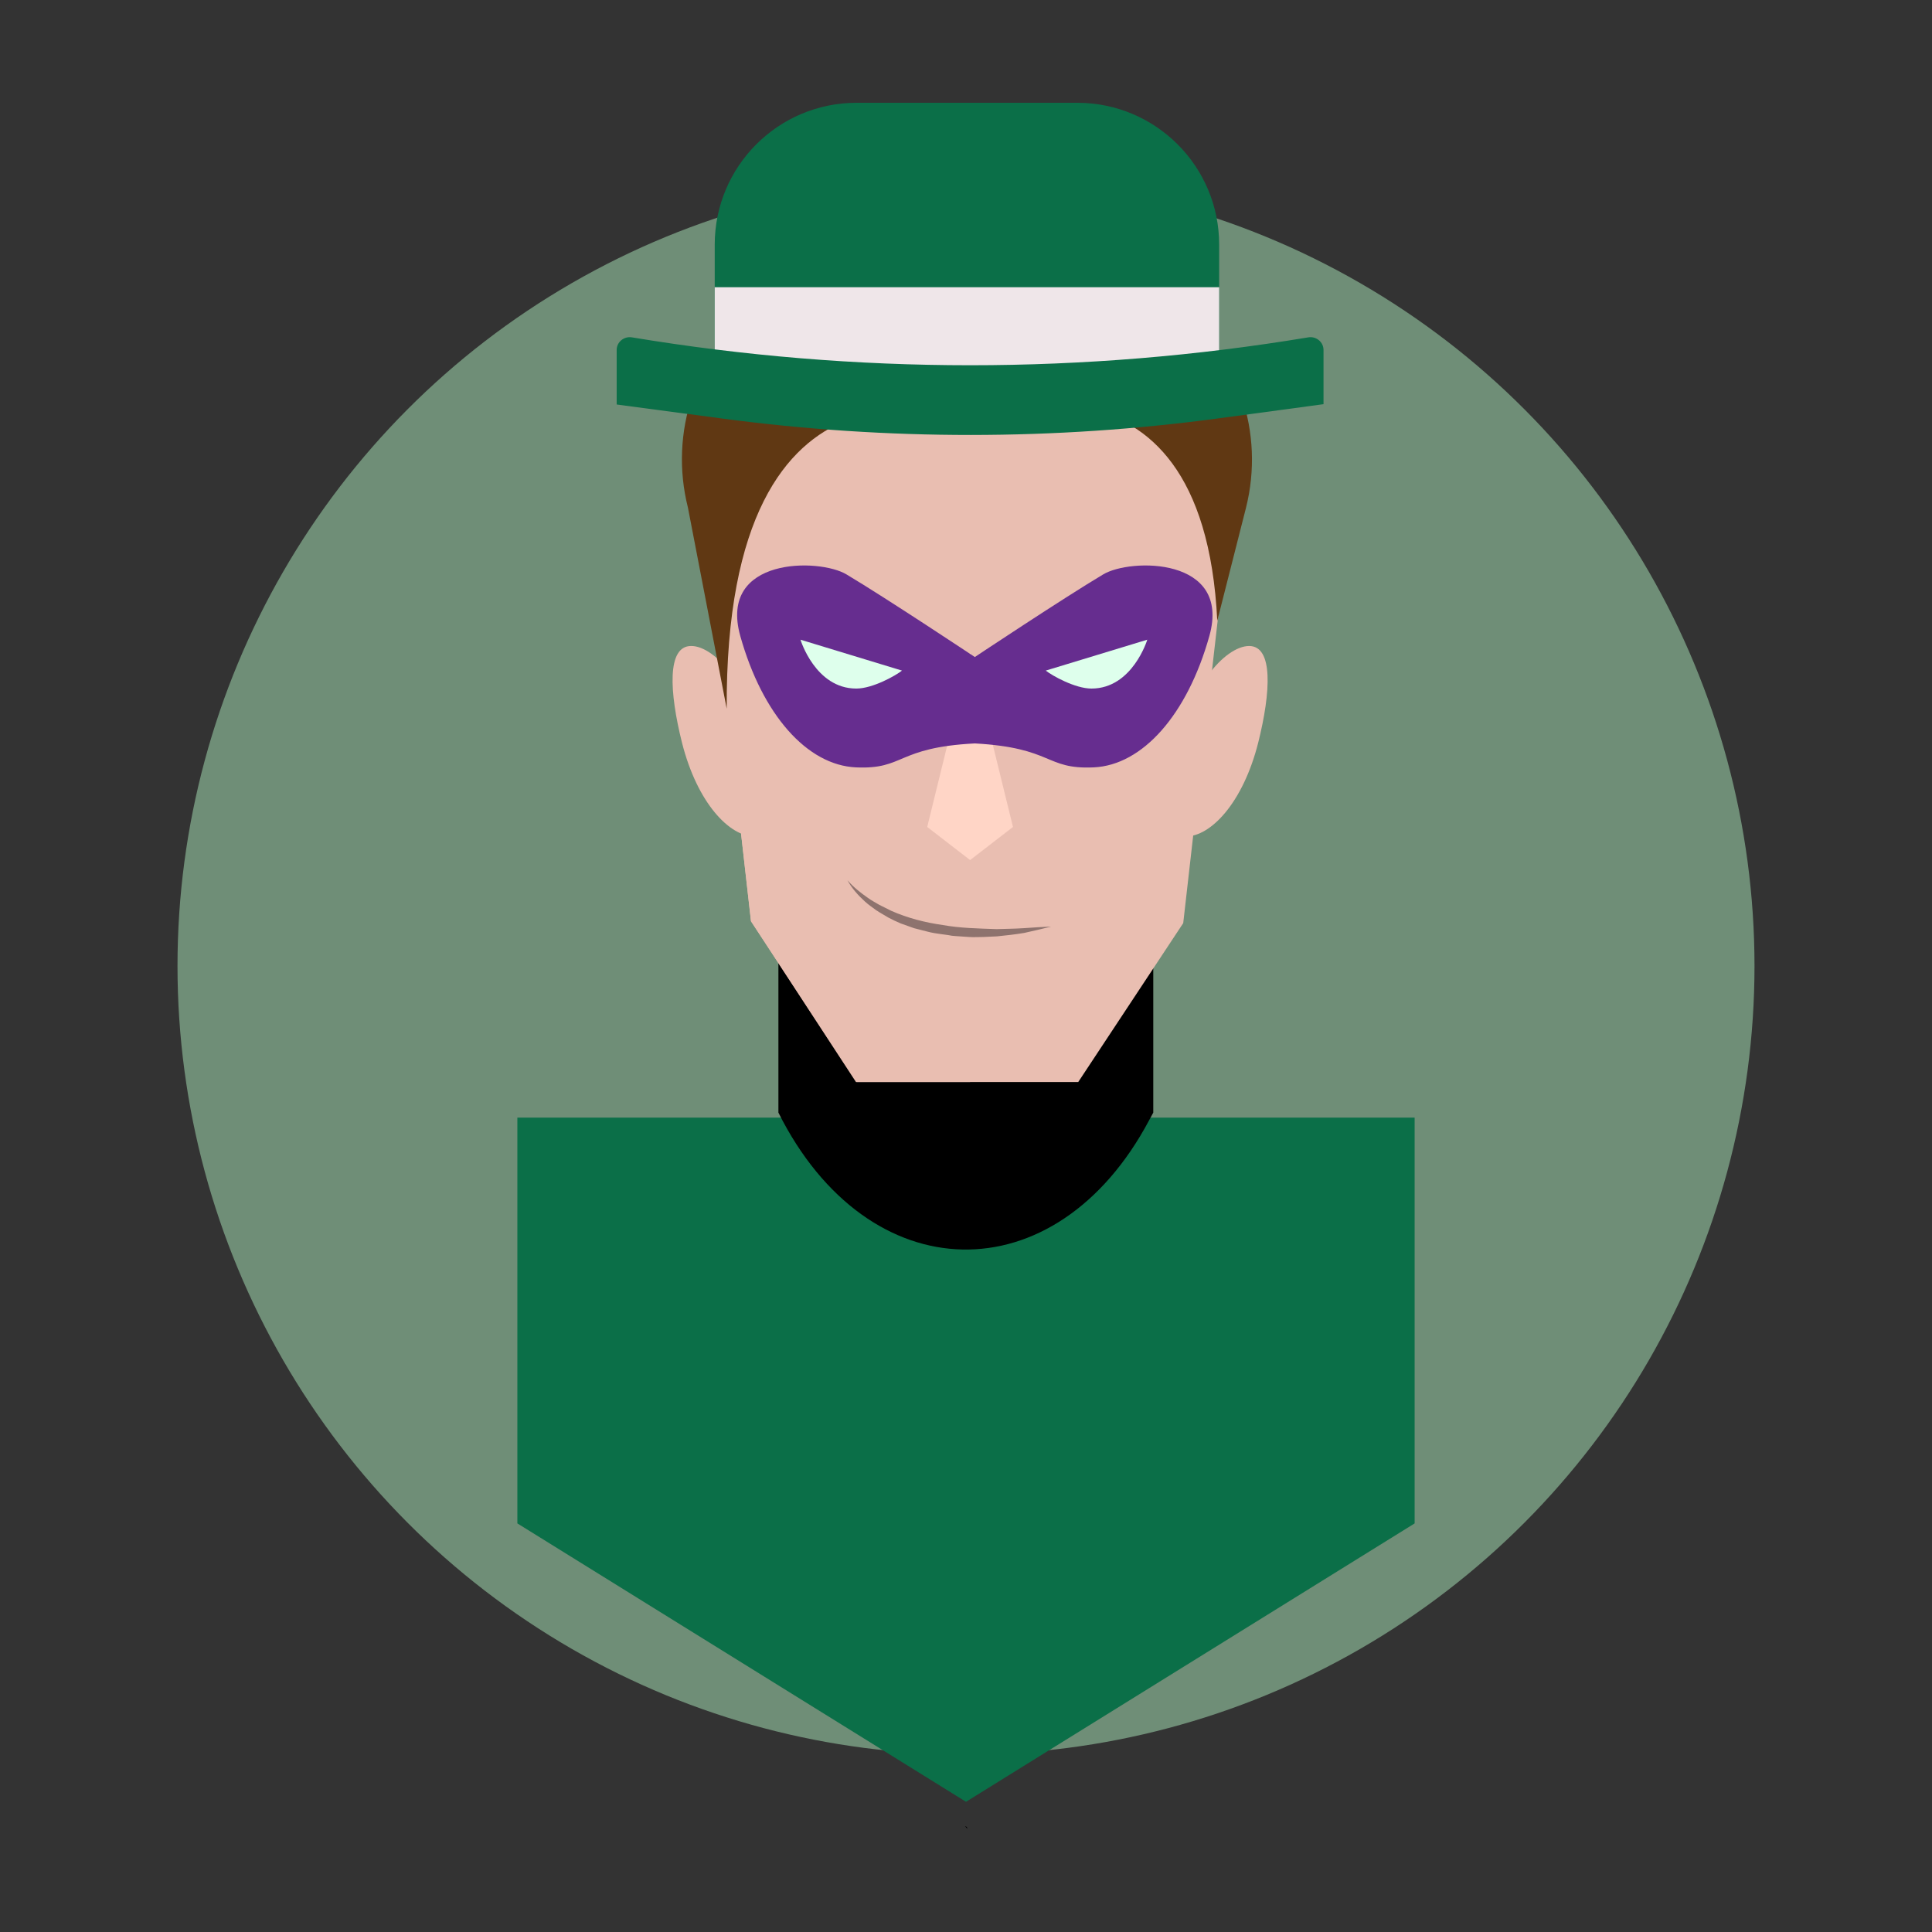 <?xml version="1.0" encoding="utf-8"?>
<!-- Generator: Adobe Illustrator 22.0.0, SVG Export Plug-In . SVG Version: 6.00 Build 0)  -->
<svg version="1.1" id="Layer_1" xmlns="http://www.w3.org/2000/svg" xmlns:xlink="http://www.w3.org/1999/xlink" x="0px" y="0px"
	 viewBox="0 0 612.8 612.8" style="enable-background:new 0 0 612.8 612.8;" xml:space="preserve">
<rect x="0" y="0" width="612.8" height="612.8" fill="#333333" stroke="none"/>
<style type="text/css">
	.st0{fill:#6F8E77;}
	.st1{fill:#E9BEB1;}
	.st2{fill:#0B6F48;}
	.st3{fill:#FFD5C6;}
	.st4{fill:#603813;}
	.st5{fill:#8E736E;}
	.st6{fill:#662D8F;}
	.st7{fill:#DEFFEC;}
	.st8{fill:#EFE6E9;}
</style>
<g>
	<circle class="st0" cx="306.4" cy="306.4" r="250.1"/>
	<g>
		<g>
			<path class="st1" d="M239.2,235.5c0,16.5,0,29.8,0,29.8c-7.7,0-18-10.4-22.9-29.8c-4-16-4.8-30.6,2.9-30.6
				C226.9,204.8,239.2,219,239.2,235.5z"/>
			<path class="st1" d="M376.2,235.5c0,16.5,0,29.8,0,29.8c7.7,0,18-10.4,22.9-29.8c4-16,4.8-30.6-2.9-30.6S376.2,219,376.2,235.5z"
				/>
			<path class="st1" d="M240,262.8v0.2c-0.3,0-0.6-0.1-0.9-0.1C239.4,262.8,239.7,262.8,240,262.8z"/>
			<path class="st1" d="M239.1,262.9c-0.3,0-0.6,0.1-1,0.1v-0.2C238.5,262.8,238.8,262.8,239.1,262.9z"/>
			<path d="M306.7,579.5c0,0.2,0.1,0.4,0.1,0.6l-0.7-0.9L306.7,579.5z"/>
			<polygon class="st2" points="448.7,483.2 306.4,571.5 164.1,483.2 164.1,354.5 448.7,354.5 			"/>
			<path d="M365.8,254.9v98l-1.3,2.4c-29.6,55.7-89.1,54.5-117.6-2.4l0,0v-98H365.8z"/>
			<path class="st1" d="M375.3,292.8L342,343.2h-70.5l-33.3-51l-12.3-108.3c-5.5-48.3,32.3-90.6,80.9-90.6l0,0
				c48.6,0,86.4,42.3,80.9,90.6L375.3,292.8z"/>
			<path class="st1" d="M307.7,93.2v250h-36l-33.5-51l-16.4-145.3c-3.2-28.6,17.8-38.2,47.9-53.6h38V93.2z"/>
			<polygon class="st3" points="307.7,207 314.5,234.6 321.3,262.3 307.7,272.8 294.1,262.3 300.9,234.6 			"/>
			<path class="st4" d="M307.4,133.5c0,0-77.5-31.1-76.9,91.3L218.2,161c-6-23.8,2.4-49,21.8-64c0.9-0.7,1.7-1.2,2.3-1.7
				c16.1-10.1,35.9-12,53.9-6l11.5,3.9L307.4,133.5z"/>
			<path class="st4" d="M307.4,133.5c0,0,74.1-31.3,78.7,63.4l9.1-35.8c6-23.8-2.4-49-21.8-64c-0.9-0.7-1.7-1.2-2.3-1.7
				c-16.1-10.1-35.9-12-53.9-6l-11.5,3.9L307.4,133.5z"/>
			<g>
				<path class="st5" d="M268.8,279.2c1.9,2.2,4.2,4,6.5,5.6c1.1,0.8,2.4,1.5,3.6,2.2c1.3,0.7,2.5,1.2,3.8,1.9
					c5.2,2.3,10.7,3.7,16.3,4.5c5.6,1,11.3,1.1,17.1,1.3c2.9-0.1,5.7-0.1,8.6-0.3c2.9-0.2,5.8-0.4,8.7-0.5c-2.8,0.7-5.7,1.4-8.5,2
					c-2.9,0.5-5.8,0.8-8.7,1.1c-1.5,0.1-2.9,0.1-4.4,0.2c-1.5,0-2.9,0.1-4.4,0l-4.4-0.3l-1.1-0.1l-1.1-0.2l-2.2-0.3
					c-1.5-0.2-2.9-0.4-4.4-0.8c-1.4-0.4-2.9-0.7-4.3-1.1l-4.2-1.5c-1.4-0.6-2.7-1.2-4-1.9c-1.3-0.8-2.6-1.5-3.8-2.3
					c-1.2-0.9-2.4-1.7-3.5-2.7C272.2,284,270.2,281.8,268.8,279.2z"/>
			</g>
		</g>
		<path class="st6" d="M349.9,182.2c-12.9,7.7-40.7,26.2-40.7,26.2s-27.8-18.5-40.7-26.2c-8.6-5.2-40.7-5.6-33.7,19.5
			c7,25,21.2,41,36.7,41.7s12.7-6.3,37.7-7.6c25,1.4,22.2,8.3,37.7,7.6s29.7-16.7,36.7-41.7C390.6,176.6,358.5,177,349.9,182.2z"/>
		<path class="st7" d="M286.1,212.7c-2,1.6-9.3,5.7-14.5,5.7c-13,0-17.7-15.5-17.7-15.5L286.1,212.7z"/>
		<path class="st7" d="M331.7,212.7c2,1.6,9.3,5.7,14.5,5.7c13,0,17.7-15.5,17.7-15.5L331.7,212.7z"/>
		<path class="st2" d="M386.7,120.6h-160v-43c0-24.8,20.1-45,45-45h70c24.8,0,45,20.1,45,45V120.6z"/>
		<polyline class="st8" points="226.7,120.6 226.7,91.1 386.7,91.1 386.7,120.6 		"/>
		<path class="st2" d="M419.8,128.2l-33.3,4.5c-52.1,7-104.9,7-157.1,0.1l-33.8-4.5V111c0-2.5,2.3-4.4,4.8-4l0,0
			c71.1,11.8,143.6,11.8,214.6,0l0,0c2.5-0.4,4.8,1.5,4.8,4V128.2z"/>
	</g>
</g>
</svg>
